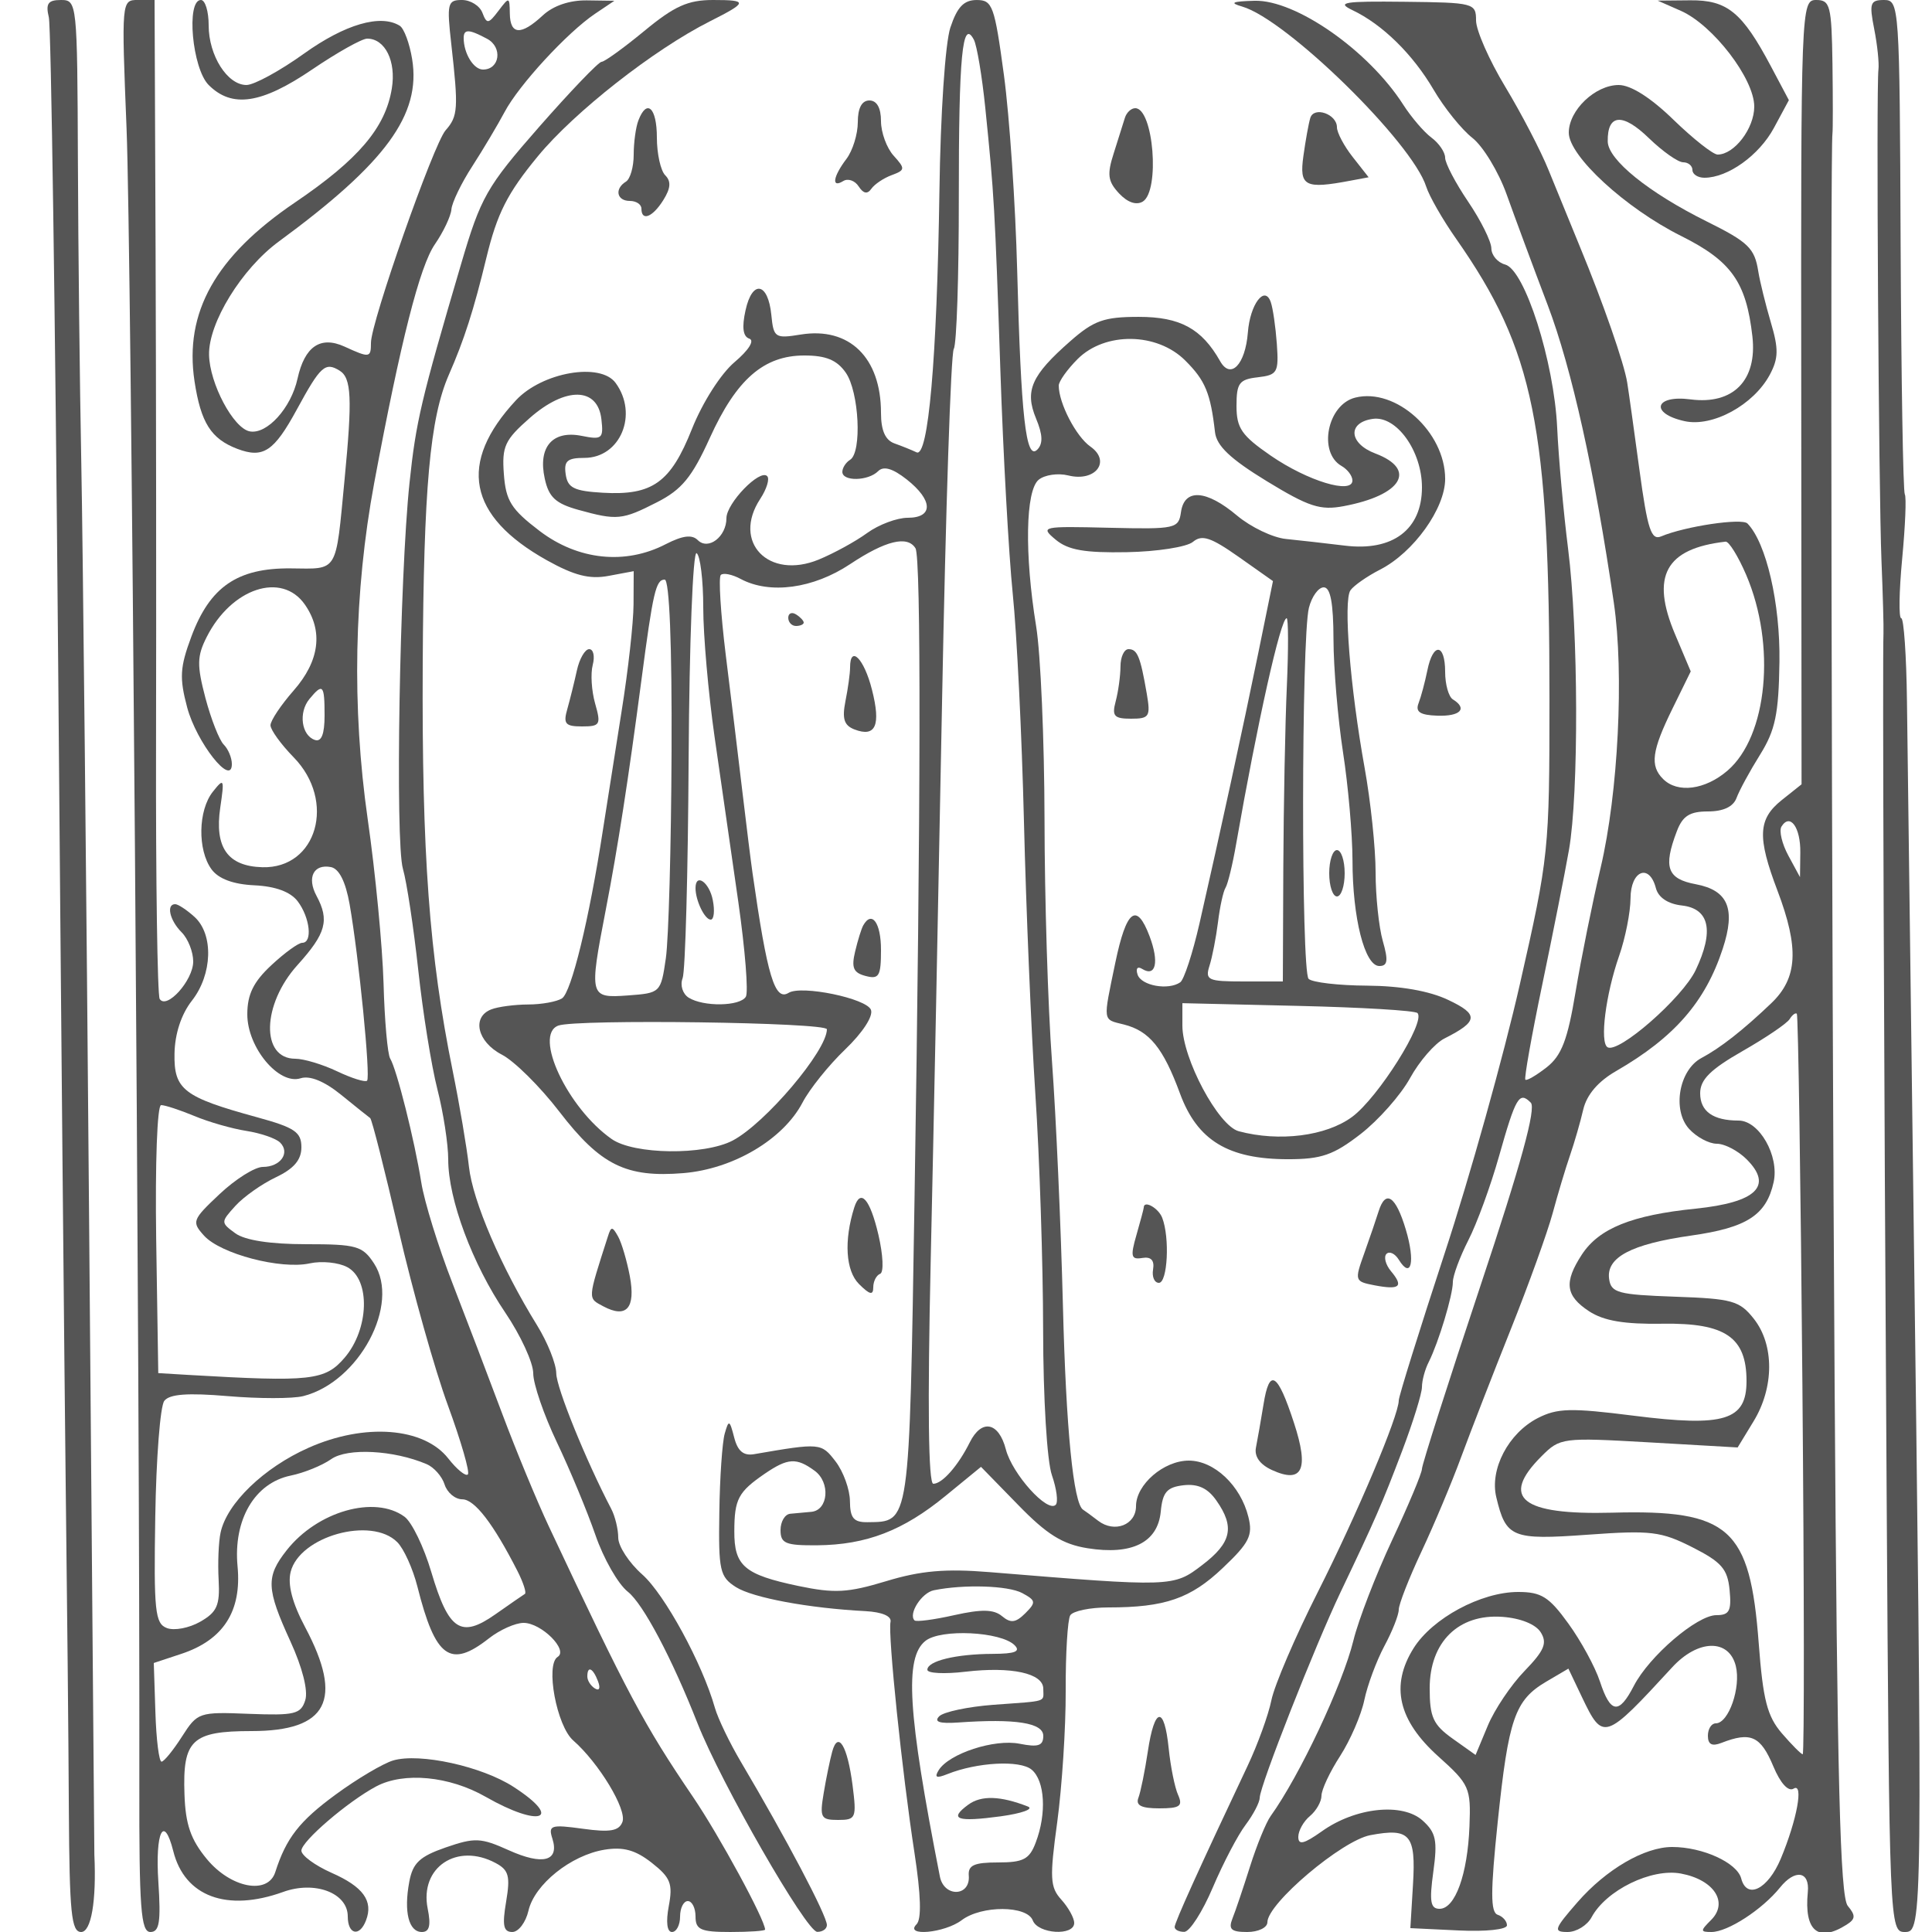 <svg xmlns="http://www.w3.org/2000/svg" version="1.0" width="250" height="250" viewBox="0 0 250 250" preserveAspectRatio="xMidYMid meet">
<g transform="translate(0,250) scale(0.01,-0.01)" fill="#555555" stroke="none">
<path d="M632 24775 c29 -124 83 -3847 120 -8275 36 -4427 81 -9242 98 -10700 18 -1457 37 -3359 41 -4225 8 -1330 32 -1575 159 -1575 130 0 199 399 171 1000 -1 28 -31 3672 -67 8100 -36 4428 -82 8883 -102 9900 -20 1018 -40 2784 -44 3925 -8 2041 -11 2075 -219 2075 -168 0 -200 -46 -157 -225z"/>
<path d="M1638 23325 c60 -1472 173 -16140 165 -21400 -3 -1622 20 -1925 143 -1925 117 0 137 128 103 650 -42 646 71 880 193 397 147 -588 694 -791 1421 -529 410 149 837 -12 837 -316 0 -236 153 -270 236 -52 97 252 -37 436 -446 616 -214 95 -390 224 -390 287 0 120 599 634 968 831 358 190 947 134 1417 -135 705 -403 1012 -293 360 129 -410 266 -1214 442 -1557 342 -131 -39 -466 -237 -744 -441 -470 -344 -641 -564 -782 -1004 -95 -298 -574 -207 -885 168 -209 253 -277 448 -290 839 -25 703 96 818 868 818 984 0 1193 403 695 1341 -168 316 -230 553 -189 719 116 461 1044 721 1379 385 85 -84 202 -343 261 -575 233 -925 425 -1064 926 -670 140 110 342 200 448 200 230 0 583 -352 441 -440 -161 -100 -13 -895 202 -1082 331 -290 697 -895 636 -1054 -45 -117 -159 -137 -512 -88 -415 57 -450 45 -394 -129 92 -291 -123 -348 -565 -149 -362 163 -439 166 -816 36 -337 -117 -426 -201 -471 -444 -73 -390 -7 -650 163 -650 98 0 119 85 75 303 -106 533 379 858 880 589 169 -90 191 -169 135 -500 -52 -308 -35 -392 80 -392 80 0 174 124 209 275 78 341 550 719 985 790 243 39 400 -4 611 -170 243 -191 274 -271 220 -559 -39 -207 -23 -336 41 -336 58 0 105 90 105 200 0 110 45 200 100 200 55 0 100 -90 100 -200 0 -170 67 -200 450 -200 248 0 450 14 450 31 0 125 -594 1218 -931 1714 -640 943 -843 1324 -1868 3505 -155 330 -425 983 -600 1450 -175 468 -467 1233 -648 1700 -182 468 -363 1053 -402 1300 -87 546 -318 1465 -402 1602 -34 54 -73 492 -86 973 -14 481 -106 1438 -205 2125 -207 1445 -178 2944 84 4350 343 1836 590 2808 786 3090 110 160 206 363 213 450 7 88 128 340 271 560 142 220 329 535 417 700 185 350 812 1030 1171 1272 l250 168 -356 5 c-224 3 -436 -69 -571 -195 -281 -261 -422 -253 -426 25 -3 217 -8 219 -147 35 -130 -172 -151 -174 -208 -25 -35 91 -154 165 -265 165 -186 0 -197 -44 -137 -575 93 -829 87 -929 -74 -1111 -156 -178 -966 -2482 -966 -2750 0 -195 -17 -198 -342 -49 -312 142 -516 2 -608 -414 -83 -381 -396 -726 -619 -683 -212 41 -519 620 -526 991 -8 414 423 1114 903 1466 1385 1017 1842 1641 1725 2359 -33 204 -105 399 -161 433 -247 153 -706 20 -1237 -360 -312 -224 -648 -407 -746 -407 -247 0 -489 381 -489 772 0 181 -45 328 -100 328 -194 0 -113 -887 100 -1100 302 -302 683 -245 1338 200 324 220 645 400 713 400 232 0 377 -292 319 -645 -82 -508 -432 -919 -1254 -1476 -1027 -696 -1434 -1421 -1299 -2313 82 -537 213 -744 553 -874 336 -127 475 -35 772 511 305 561 366 616 552 501 154 -95 166 -357 65 -1404 -118 -1230 -76 -1161 -698 -1155 -689 6 -1045 -238 -1285 -883 -148 -398 -156 -533 -54 -917 122 -454 578 -1032 578 -732 0 81 -47 194 -105 252 -58 58 -164 329 -237 603 -112 426 -109 541 17 790 320 632 970 847 1269 420 241 -344 191 -731 -144 -1113 -165 -188 -300 -390 -300 -450 0 -59 135 -246 300 -415 552 -565 302 -1442 -406 -1422 -449 13 -620 256 -544 772 55 374 49 387 -95 206 -192 -240 -201 -755 -18 -1005 90 -123 279 -194 555 -207 274 -13 467 -85 560 -207 159 -210 195 -537 59 -537 -50 0 -230 -131 -400 -290 -232 -216 -311 -378 -311 -636 0 -429 407 -917 690 -827 120 38 307 -38 524 -214 185 -150 354 -286 376 -301 22 -16 188 -670 369 -1455 182 -785 468 -1805 638 -2266 169 -462 285 -862 257 -890 -28 -29 -143 65 -254 207 -317 403 -1082 461 -1809 137 -578 -257 -1057 -719 -1137 -1098 -26 -119 -37 -394 -25 -611 18 -330 -21 -417 -238 -541 -143 -82 -337 -119 -432 -82 -153 58 -170 220 -150 1441 12 757 64 1431 117 1499 68 88 303 105 823 61 400 -34 839 -34 974 0 723 182 1262 1191 916 1718 -148 226 -226 248 -881 248 -462 0 -789 51 -913 141 -190 139 -190 144 1 355 106 117 342 284 524 370 233 111 330 225 330 388 0 197 -86 255 -575 389 -952 261 -1076 357 -1067 825 5 257 88 508 225 683 266 339 283 858 34 1084 -100 91 -213 165 -250 165 -119 0 -71 -210 83 -364 83 -83 150 -253 150 -378 0 -244 -345 -628 -434 -484 -29 48 -51 1524 -47 3281 4 1757 1 4646 -6 6420 l-13 3225 -215 0 c-213 0 -214 -7 -147 -1675z m4665 1173 c204 -109 165 -398 -53 -398 -122 0 -250 209 -250 408 0 118 68 116 303 -10z m-2103 -8756 c0 -243 -41 -345 -125 -317 -175 58 -215 356 -71 530 174 210 196 186 196 -213z m324 -2443 c120 -686 273 -2235 226 -2283 -24 -23 -198 31 -387 121 -189 90 -433 163 -542 163 -449 0 -432 703 29 1213 369 409 416 578 245 896 -126 236 -37 414 187 371 106 -21 190 -188 242 -481z m-2011 -2739 c185 -78 489 -165 675 -194 186 -29 383 -97 437 -151 133 -133 4 -315 -224 -315 -103 0 -354 -158 -559 -351 -355 -334 -364 -359 -201 -539 214 -236 994 -440 1367 -358 154 34 373 12 486 -49 302 -161 282 -803 -35 -1172 -253 -295 -434 -315 -2010 -223 l-401 24 -27 1734 c-14 983 13 1734 64 1734 50 0 242 -63 428 -140z m3008 -4506 c94 -40 199 -158 232 -263 33 -105 136 -192 229 -192 160 -1 401 -315 712 -924 77 -151 121 -286 98 -300 -23 -14 -195 -133 -383 -265 -446 -313 -603 -210 -828 548 -96 325 -252 647 -347 716 -385 282 -1128 70 -1525 -435 -270 -343 -263 -496 48 -1176 157 -342 232 -641 193 -764 -57 -180 -137 -199 -727 -176 -649 26 -667 20 -868 -294 -113 -177 -232 -323 -264 -325 -33 -2 -69 284 -80 637 l-21 640 353 117 c547 180 786 552 731 1133 -57 604 221 1079 688 1175 171 35 406 130 524 213 211 148 807 117 1235 -65z m2217 -2809 c34 -89 18 -129 -39 -94 -55 33 -99 103 -99 155 0 144 72 112 138 -61z"/>
<path d="M8338 24600 c-267 -220 -516 -400 -554 -400 -38 0 -400 -378 -806 -840 -683 -779 -756 -909 -1011 -1775 -520 -1767 -584 -2037 -668 -2835 -128 -1216 -187 -4645 -85 -4993 49 -169 138 -757 198 -1307 59 -550 171 -1246 248 -1546 77 -300 140 -710 140 -909 0 -513 313 -1353 738 -1980 199 -294 362 -648 362 -786 0 -138 138 -539 306 -892 168 -353 392 -892 498 -1198 105 -306 294 -637 420 -736 198 -156 569 -857 902 -1703 304 -773 1408 -2696 1549 -2698 69 -1 125 38 125 88 0 122 -529 1125 -1112 2110 -147 248 -298 563 -337 700 -162 573 -650 1469 -940 1726 -171 151 -311 366 -311 476 0 110 -41 279 -91 374 -328 627 -709 1567 -711 1753 -1 122 -112 401 -248 621 -466 754 -833 1608 -882 2054 -27 245 -122 805 -211 1243 -302 1488 -399 2798 -387 5253 12 2288 93 3189 338 3750 199 454 322 837 486 1515 139 573 271 834 665 1312 471 573 1501 1381 2227 1747 492 248 496 276 42 276 -327 0 -501 -79 -890 -400z"/>
<path d="M12298 24645 c-67 -204 -128 -1113 -142 -2125 -32 -2170 -144 -3447 -296 -3373 -61 29 -189 81 -285 115 -119 42 -175 167 -175 395 0 716 -410 1116 -1039 1014 -332 -54 -351 -41 -380 254 -42 422 -247 459 -334 59 -49 -220 -33 -339 49 -366 71 -24 -8 -149 -191 -304 -178 -151 -414 -521 -551 -864 -276 -695 -511 -863 -1154 -826 -373 22 -455 63 -480 239 -25 172 21 212 242 212 465 0 701 564 404 970 -197 270 -950 139 -1289 -224 -756 -812 -624 -1498 398 -2070 357 -199 554 -249 799 -203 l326 61 -2 -429 c-1 -237 -70 -857 -154 -1380 -83 -522 -193 -1220 -244 -1550 -176 -1145 -407 -2092 -528 -2169 -67 -43 -265 -79 -439 -79 -174 -1 -388 -29 -475 -63 -257 -98 -183 -421 136 -586 161 -83 496 -415 744 -738 533 -693 864 -856 1606 -795 646 54 1290 436 1540 912 91 175 340 485 553 689 225 216 365 430 333 512 -57 148 -899 322 -1065 220 -179 -111 -276 210 -467 1547 -20 138 -79 610 -131 1050 -52 440 -149 1240 -216 1777 -66 538 -95 1003 -64 1033 31 31 147 8 258 -52 377 -201 938 -125 1415 192 459 305 742 374 846 206 74 -118 69 -3357 -12 -8406 -69 -4274 -56 -4189 -609 -4197 -179 -2 -225 53 -227 272 -1 151 -85 382 -185 513 -186 242 -197 243 -1056 95 -136 -23 -212 40 -257 217 -59 228 -70 233 -122 50 -32 -110 -64 -570 -70 -1021 -12 -752 6 -833 215 -966 218 -138 941 -273 1677 -311 215 -12 340 -65 323 -140 -35 -161 150 -1950 310 -2987 84 -549 93 -859 27 -925 -162 -162 363 -114 584 53 257 194 845 192 920 -3 67 -176 536 -205 536 -33 0 65 -75 200 -166 301 -147 162 -153 279 -53 1008 61 453 111 1217 109 1697 -2 481 25 920 59 975 35 56 257 102 494 102 732 0 1064 115 1480 511 343 325 391 421 331 660 -100 406 -442 729 -771 729 -324 0 -683 -310 -683 -589 0 -243 -277 -351 -488 -191 -89 68 -177 133 -196 144 -126 76 -222 1047 -262 2647 -26 1024 -89 2441 -141 3150 -53 709 -96 2121 -97 3139 -2 1018 -50 2143 -109 2500 -151 930 -137 1751 33 1892 78 64 250 89 383 56 352 -88 559 183 286 374 -185 130 -409 561 -409 789 0 54 110 209 245 344 355 354 1028 345 1393 -21 258 -257 326 -420 384 -926 20 -177 200 -347 668 -633 546 -333 694 -382 999 -324 752 141 952 475 408 681 -344 130 -364 401 -33 448 306 44 636 -416 636 -886 0 -546 -378 -831 -999 -754 -248 30 -590 69 -761 86 -170 17 -454 153 -632 302 -399 336 -682 354 -726 47 -31 -216 -67 -224 -932 -204 -870 21 -893 16 -690 -154 162 -135 376 -172 921 -162 390 7 775 67 855 133 117 98 231 60 591 -193 l445 -314 -187 -916 c-199 -974 -502 -2368 -764 -3515 -88 -385 -200 -727 -249 -761 -155 -107 -504 -44 -552 100 -26 80 -1 111 60 73 177 -109 221 90 95 424 -168 445 -300 343 -443 -343 -161 -776 -168 -730 111 -800 330 -83 509 -303 726 -893 224 -607 623 -850 1398 -850 431 0 588 54 938 325 231 179 520 505 641 725 121 220 322 451 446 513 438 221 446 310 48 498 -245 117 -619 182 -1052 185 -369 2 -709 42 -755 88 -97 98 -94 4411 4 4801 37 146 123 265 192 265 87 0 125 -203 126 -675 1 -371 57 -1027 123 -1457 67 -430 122 -1060 123 -1400 0 -746 158 -1368 347 -1368 108 0 118 70 45 324 -51 179 -93 579 -93 889 0 311 -64 919 -142 1351 -188 1044 -277 2159 -184 2297 42 61 215 182 385 269 433 222 841 791 841 1173 0 607 -638 1184 -1164 1052 -361 -90 -484 -710 -176 -885 77 -44 140 -128 140 -187 0 -183 -579 -7 -1055 320 -379 261 -445 357 -445 645 0 295 35 343 275 370 255 30 273 62 247 432 -16 220 -51 464 -79 542 -78 223 -268 -29 -296 -395 -33 -416 -223 -612 -359 -370 -238 421 -517 573 -1053 573 -449 0 -581 -47 -885 -314 -505 -443 -593 -641 -444 -1001 87 -209 92 -327 16 -403 -147 -147 -211 426 -260 2318 -22 853 -99 1989 -171 2525 -122 901 -148 975 -353 975 -166 0 -252 -90 -340 -355z m452 -1045 c114 -1118 124 -1284 195 -3400 36 -1072 108 -2371 160 -2885 53 -514 118 -1841 145 -2950 27 -1108 93 -2690 147 -3515 55 -825 100 -2202 101 -3060 1 -884 50 -1699 114 -1880 61 -176 83 -348 49 -382 -107 -108 -562 398 -645 716 -92 356 -314 399 -467 92 -151 -303 -356 -536 -472 -536 -64 0 -76 1007 -34 2875 36 1581 102 4861 148 7288 46 2428 113 4463 151 4523 37 61 66 943 65 1961 -1 1830 46 2321 195 2039 39 -75 106 -473 148 -886z m-1806 -3422 c173 -247 212 -1032 56 -1128 -55 -34 -100 -104 -100 -156 0 -126 334 -120 463 9 70 70 187 37 370 -107 341 -269 347 -496 13 -496 -140 0 -376 -89 -525 -197 -149 -109 -431 -263 -627 -344 -649 -266 -1124 226 -757 785 84 128 125 261 90 295 -95 96 -527 -351 -527 -544 0 -240 -235 -420 -371 -284 -75 75 -196 59 -413 -52 -524 -272 -1136 -208 -1633 170 -369 281 -437 390 -463 736 -27 359 12 442 335 726 464 408 879 401 927 -15 29 -253 9 -269 -256 -216 -377 75 -567 -145 -477 -553 52 -240 140 -322 433 -404 502 -139 568 -133 1022 99 319 163 451 324 681 831 344 758 698 1067 1223 1067 280 0 422 -59 536 -222z m-1844 -3040 c0 -358 66 -1109 146 -1669 81 -561 219 -1524 308 -2142 88 -618 132 -1169 97 -1225 -77 -125 -549 -132 -741 -11 -77 50 -112 161 -77 251 35 90 70 1376 78 2858 9 1486 55 2671 103 2642 47 -30 86 -347 86 -704z m-410 -1863 c-5 -1224 -38 -2427 -74 -2675 -65 -446 -70 -450 -491 -481 -499 -36 -504 -19 -286 1110 155 800 293 1693 461 2971 150 1141 187 1300 301 1300 61 0 95 -839 89 -2225z m7962 850 c-22 -481 -42 -1539 -46 -2350 l-6 -1475 -507 0 c-464 0 -501 17 -442 204 36 112 85 366 110 564 24 198 68 399 98 446 29 48 91 300 136 561 277 1583 577 2925 654 2925 23 0 24 -394 3 -875z m1690 -4234 c111 -110 -509 -1095 -845 -1343 -338 -250 -945 -326 -1468 -186 -265 71 -729 941 -729 1367 l0 290 1492 -35 c820 -19 1518 -60 1550 -93z m-7642 -210 c0 -277 -797 -1218 -1220 -1440 -370 -193 -1277 -182 -1565 20 -571 400 -1017 1348 -690 1468 233 86 3475 42 3475 -48z m-158 -5713 c206 -151 177 -511 -44 -531 -81 -8 -204 -19 -273 -25 -69 -7 -125 -102 -125 -212 0 -173 65 -199 475 -196 636 6 1111 189 1661 640 l458 375 481 -493 c371 -382 574 -508 897 -560 575 -92 909 74 948 473 24 253 80 317 295 342 186 21 314 -38 425 -198 241 -343 196 -546 -184 -835 -373 -285 -384 -285 -2753 -91 -568 46 -888 19 -1335 -117 -499 -151 -669 -160 -1139 -62 -698 147 -829 259 -827 709 1 415 51 508 395 744 298 203 409 210 645 37z m2685 -1582 c178 -96 182 -120 40 -262 -124 -123 -188 -131 -301 -37 -107 89 -263 92 -618 13 -261 -59 -492 -89 -514 -68 -83 84 92 358 250 390 389 79 961 61 1143 -36z m-98 -675 c81 -81 6 -111 -284 -112 -476 -2 -845 -92 -845 -206 0 -46 221 -57 492 -25 595 70 1008 -20 1008 -220 0 -179 72 -155 -647 -208 -329 -25 -644 -92 -700 -149 -71 -72 5 -97 247 -80 740 52 1100 -4 1100 -173 0 -128 -65 -150 -306 -102 -326 65 -915 -127 -1048 -343 -58 -94 -29 -107 113 -50 384 154 939 184 1090 58 172 -143 197 -568 53 -944 -81 -216 -160 -257 -488 -257 -309 0 -389 -36 -378 -171 22 -273 -321 -283 -374 -11 -417 2124 -460 2832 -187 3049 200 159 977 121 1154 -56z"/>
<path d="M9000 13508 c0 -161 119 -408 197 -408 41 0 54 113 27 250 -44 234 -224 360 -224 158z"/>
<path d="M12530 1648 c-258 -189 -149 -228 420 -151 275 38 432 95 350 127 -356 139 -603 146 -770 24z"/>
<path d="M16074 24915 c574 -166 2199 -1756 2381 -2330 39 -123 214 -429 390 -679 1007 -1440 1205 -2418 1205 -5956 0 -1958 -8 -2036 -383 -3686 -210 -927 -649 -2496 -975 -3487 -325 -991 -592 -1845 -592 -1898 0 -197 -536 -1466 -1047 -2479 -292 -577 -562 -1207 -601 -1400 -39 -192 -178 -575 -308 -850 -624 -1320 -944 -2027 -944 -2085 0 -36 56 -64 125 -63 69 1 235 259 369 575 134 315 325 680 425 811 99 132 181 289 182 350 0 149 717 1970 1047 2662 451 946 532 1131 796 1826 141 372 256 744 256 826 0 83 39 229 88 324 127 253 312 865 312 1035 0 81 90 324 200 540 111 216 289 704 396 1083 219 774 263 847 412 698 72 -72 -126 -796 -652 -2373 -416 -1248 -756 -2313 -756 -2366 0 -54 -173 -467 -385 -920 -212 -453 -438 -1038 -502 -1301 -140 -570 -696 -1751 -1071 -2272 -59 -82 -179 -375 -266 -650 -87 -275 -189 -579 -228 -675 -55 -140 -17 -175 191 -175 144 0 261 57 261 126 0 243 964 1058 1332 1127 514 97 591 8 552 -639 l-34 -564 625 -30 c355 -17 625 12 625 67 0 53 -54 114 -120 136 -94 32 -94 298 1 1207 139 1330 221 1569 625 1808 l289 170 177 -372 c272 -568 292 -561 1166 389 334 363 734 372 823 18 69 -278 -92 -743 -259 -743 -56 0 -102 -72 -102 -161 0 -112 53 -140 175 -92 380 148 507 90 672 -304 91 -218 193 -330 262 -288 133 83 45 -402 -166 -907 -166 -396 -440 -532 -512 -255 -54 204 -499 407 -893 407 -358 0 -854 -289 -1225 -714 -305 -350 -317 -386 -128 -386 114 0 254 86 310 191 188 350 775 637 1157 565 427 -80 617 -372 391 -599 -143 -143 -143 -157 3 -157 210 0 656 289 887 575 196 244 387 212 360 -59 -49 -502 133 -655 501 -422 117 74 120 119 16 244 -99 119 -137 1609 -170 6733 -40 6031 -57 16023 -28 16204 6 41 6 446 0 900 -11 752 -30 825 -210 825 -196 0 -199 -79 -194 -5075 l4 -5074 -256 -204 c-308 -246 -319 -478 -56 -1171 283 -746 262 -1132 -81 -1459 -367 -350 -657 -577 -903 -708 -290 -155 -380 -673 -160 -916 96 -106 258 -193 359 -193 102 0 276 -91 387 -202 345 -345 125 -557 -661 -638 -826 -84 -1249 -255 -1471 -593 -235 -360 -213 -534 93 -735 190 -124 454 -169 954 -161 809 12 1083 -175 1083 -742 0 -509 -285 -597 -1462 -448 -814 103 -988 98 -1241 -32 -379 -196 -622 -661 -535 -1023 125 -524 202 -556 1185 -485 816 59 946 43 1353 -163 377 -191 455 -281 481 -553 26 -270 -3 -325 -171 -325 -250 0 -869 -530 -1068 -915 -193 -374 -302 -360 -439 57 -62 188 -246 526 -409 750 -249 345 -350 408 -649 408 -479 0 -1110 -339 -1354 -729 -302 -484 -199 -932 322 -1400 402 -361 421 -405 402 -900 -24 -625 -185 -1071 -387 -1071 -118 0 -134 94 -81 479 56 405 35 507 -138 663 -260 235 -870 171 -1304 -139 -233 -165 -305 -182 -305 -72 0 79 68 201 150 269 82 68 150 187 150 264 0 77 108 308 241 513 132 205 273 531 313 723 40 193 157 507 259 699 103 191 187 404 187 473 0 68 132 406 294 751 162 345 394 897 515 1227 122 330 410 1072 641 1650 231 578 474 1253 541 1500 67 248 168 585 225 750 57 165 134 432 171 592 45 192 192 365 428 500 751 434 1152 894 1377 1581 170 518 70 756 -348 835 -371 69 -424 218 -246 685 75 199 167 257 403 257 199 0 328 61 370 175 35 96 172 348 304 559 198 318 241 526 251 1200 11 757 -170 1542 -414 1792 -71 73 -807 -36 -1117 -167 -129 -54 -176 90 -281 863 -69 510 -140 1018 -158 1128 -40 251 -312 1031 -609 1750 -125 303 -309 753 -409 1000 -100 248 -352 732 -560 1077 -208 344 -378 731 -378 858 0 225 -28 232 -925 242 -784 9 -887 -7 -675 -108 389 -185 781 -570 1052 -1032 136 -232 361 -512 500 -621 139 -109 339 -439 444 -732 105 -294 344 -939 532 -1434 311 -822 607 -2154 855 -3850 134 -916 57 -2463 -171 -3429 -106 -451 -252 -1174 -324 -1605 -103 -622 -181 -825 -374 -977 -135 -105 -259 -178 -276 -160 -17 17 81 569 218 1226 137 657 293 1443 346 1745 129 732 123 2842 -11 3900 -59 468 -123 1171 -141 1563 -40 859 -420 2048 -674 2114 -97 26 -177 120 -178 210 -1 89 -136 361 -300 603 -164 242 -298 498 -298 569 0 71 -80 188 -177 260 -97 72 -261 264 -365 426 -448 700 -1390 1359 -1924 1345 -291 -8 -330 -26 -160 -75z m6522 -7355 c388 -907 276 -2086 -242 -2532 -290 -249 -646 -296 -834 -108 -172 172 -146 365 122 911 l236 481 -203 481 c-318 752 -124 1109 654 1198 43 5 163 -189 267 -431z m700 -3591 l-4 -319 -150 277 c-83 153 -123 322 -90 377 111 179 248 -9 244 -335z m-1869 -461 c32 -122 156 -205 337 -225 357 -41 419 -329 178 -836 -171 -359 -1000 -1085 -1141 -998 -102 64 -24 683 151 1184 80 229 146 563 147 742 1 361 243 458 328 133z m1896 -6433 c23 -2626 25 -4775 4 -4775 -20 0 -141 122 -269 270 -190 221 -245 433 -300 1164 -113 1497 -377 1733 -1899 1692 -1173 -31 -1451 191 -913 729 242 242 267 245 1393 181 l1146 -66 207 340 c266 437 268 987 4 1323 -186 236 -278 262 -1025 288 -733 26 -824 50 -849 229 -40 280 287 452 1062 562 722 102 973 265 1067 692 74 339 -186 796 -454 796 -330 0 -497 119 -497 353 0 177 132 308 548 546 301 172 576 358 610 414 34 55 76 86 93 69 17 -18 50 -2181 72 -4807z m-3386 -3197 c87 -139 47 -235 -209 -500 -175 -180 -389 -499 -476 -708 l-158 -379 -297 211 c-252 180 -297 278 -297 651 0 599 373 966 940 925 236 -17 432 -96 497 -200z"/>
<path d="M21750 24860 c416 -184 950 -879 950 -1239 0 -283 -258 -621 -474 -621 -59 0 -316 203 -571 450 -294 286 -552 450 -709 450 -304 0 -646 -326 -646 -617 0 -302 734 -977 1453 -1336 651 -325 843 -596 923 -1301 64 -568 -249 -886 -801 -814 -465 61 -530 -182 -75 -282 362 -79 891 210 1101 601 113 212 116 333 13 679 -68 231 -141 527 -162 658 -47 300 -128 379 -666 646 -753 374 -1278 798 -1282 1035 -6 358 192 374 534 42 177 -171 376 -311 442 -311 66 0 120 -45 120 -100 0 -55 70 -100 155 -100 303 0 708 290 899 644 l194 360 -233 439 c-371 699 -565 858 -1044 853 l-421 -4 300 -132z"/>
<path d="M24252 24625 c41 -206 65 -442 55 -525 -30 -233 3 -5454 39 -6350 18 -440 30 -867 26 -950 -13 -292 6 -5526 41 -11125 35 -5605 38 -5675 236 -5675 231 0 231 79 106 9800 -36 2778 -72 5534 -79 6125 -7 591 -41 1075 -74 1075 -34 0 -28 346 12 770 40 423 56 798 34 834 -22 35 -46 1489 -54 3230 -13 3103 -17 3166 -215 3166 -179 0 -193 -41 -127 -375z"/>
<path d="M11100 23419 c0 -154 -66 -368 -147 -475 -175 -231 -197 -383 -42 -287 61 38 151 7 200 -69 61 -94 113 -104 164 -31 41 59 160 139 264 177 175 65 177 83 25 251 -90 99 -164 301 -164 448 0 171 -54 267 -150 267 -98 0 -150 -98 -150 -281z"/>
<path d="M8261 23442 c-34 -87 -61 -287 -61 -444 0 -158 -45 -314 -100 -348 -151 -93 -120 -250 50 -250 83 0 150 -45 150 -100 0 -168 145 -111 284 112 95 152 102 242 24 320 -59 59 -108 279 -108 488 0 387 -130 508 -239 222z"/>
<path d="M14556 23475 c-21 -69 -86 -274 -144 -457 -89 -276 -77 -364 68 -520 110 -118 224 -157 308 -106 224 139 138 1208 -98 1208 -53 0 -113 -56 -134 -125z"/>
<path d="M16955 23473 c-21 -68 -61 -289 -89 -491 -55 -394 18 -432 614 -319 l230 43 -205 261 c-113 143 -205 317 -205 386 0 171 -298 275 -345 120z"/>
<path d="M10200 17006 c0 -58 45 -106 100 -106 55 0 100 20 100 44 0 24 -45 72 -100 106 -55 34 -100 14 -100 -44z"/>
<path d="M7465 16325 c-33 -151 -89 -376 -124 -500 -55 -191 -26 -225 190 -225 235 0 248 23 170 296 -46 162 -61 387 -31 500 29 112 9 204 -46 204 -54 0 -126 -124 -159 -275z"/>
<path d="M14499 16375 c-1 -124 -29 -326 -62 -450 -51 -191 -21 -225 199 -225 237 0 254 27 203 325 -83 481 -122 575 -236 575 -57 0 -104 -101 -104 -225z"/>
<path d="M18470 16325 c-31 -151 -82 -343 -114 -425 -43 -112 19 -153 243 -161 298 -10 395 91 201 211 -55 34 -100 194 -100 356 0 371 -157 384 -230 19z"/>
<path d="M11000 16363 c0 -76 -27 -272 -60 -436 -45 -228 -18 -314 117 -366 274 -105 344 52 226 515 -101 401 -283 585 -283 287z"/>
<path d="M17200 13700 c0 -165 45 -300 100 -300 55 0 100 135 100 300 0 165 -45 300 -100 300 -55 0 -100 -135 -100 -300z"/>
<path d="M11170 13025 c-23 -41 -71 -194 -105 -339 -50 -209 -22 -274 136 -315 174 -46 199 -2 199 338 0 351 -119 514 -230 316z"/>
<path d="M11054 9375 c-135 -429 -111 -818 61 -990 139 -139 185 -150 185 -43 0 78 40 156 89 175 49 18 39 242 -23 508 -109 463 -232 602 -312 350z"/>
<path d="M17839 9325 c-30 -96 -113 -340 -185 -541 -128 -357 -125 -366 133 -416 326 -62 379 -17 213 182 -71 85 -97 186 -59 225 39 38 110 4 159 -75 161 -261 216 -27 91 390 -130 435 -262 523 -352 235z"/>
<path d="M14800 9374 c0 -14 -42 -173 -94 -353 -81 -281 -70 -323 75 -299 113 19 159 -30 140 -147 -17 -96 17 -175 75 -175 112 0 143 583 43 842 -49 127 -239 233 -239 132z"/>
<path d="M7866 9000 c-266 -830 -263 -794 -59 -904 300 -160 420 -23 343 390 -38 200 -106 432 -152 514 -75 133 -90 133 -132 0z"/>
<path d="M16350 6828 c-34 -208 -78 -459 -98 -559 -23 -116 51 -220 209 -292 393 -179 481 8 283 611 -213 653 -318 716 -394 240z"/>
<path d="M14853 2337 c-38 -254 -93 -524 -122 -600 -38 -99 38 -137 269 -137 269 0 309 29 244 175 -43 96 -97 366 -121 600 -57 558 -183 541 -270 -38z"/>
<path d="M10769 2335 c-28 -102 -78 -342 -110 -535 -54 -321 -38 -350 186 -350 231 0 241 24 187 450 -66 509 -187 710 -263 435z"/>
</g>
</svg>